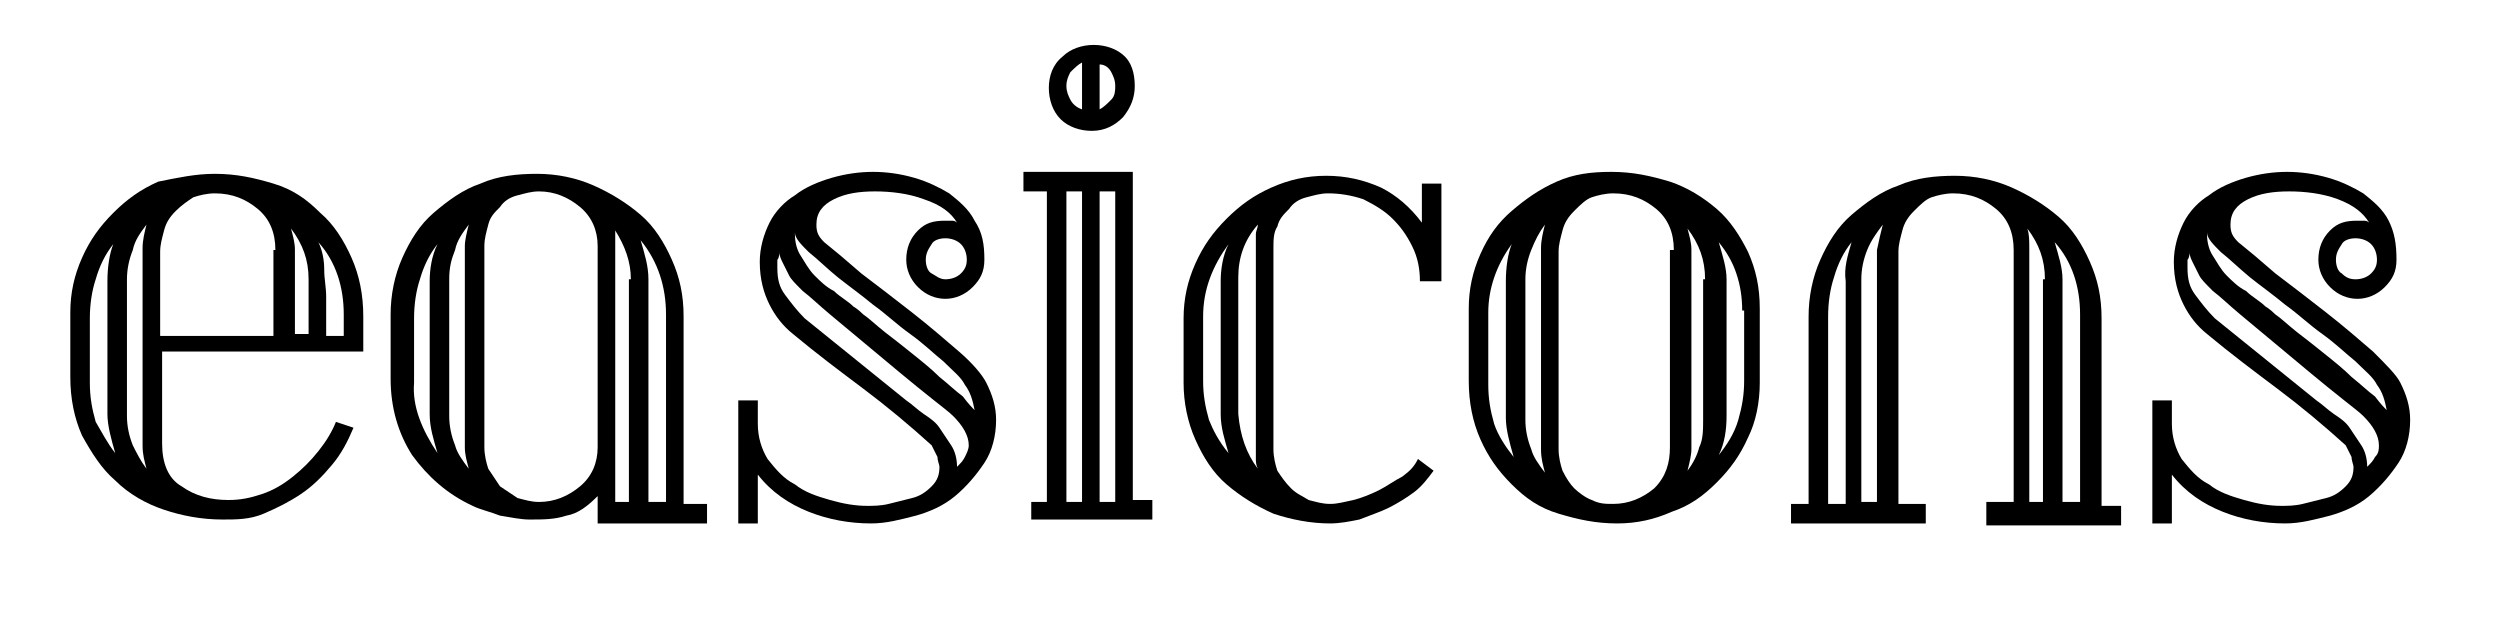 <?xml version="1.0" encoding="utf-8"?>
<!-- Generator: Adobe Illustrator 18.0.0, SVG Export Plug-In . SVG Version: 6.00 Build 0)  -->
<!DOCTYPE svg PUBLIC "-//W3C//DTD SVG 1.1//EN" "http://www.w3.org/Graphics/SVG/1.1/DTD/svg11.dtd">
<svg version="1.1" xmlns="http://www.w3.org/2000/svg" xmlns:xlink="http://www.w3.org/1999/xlink" x="0px" y="0px"
	 viewBox="0 0 128 31.9" enable-background="new 0 0 128 31.9" xml:space="preserve">
<g class="s_01">
	<path d="M122.7,13.3c0,0.6-0.2,1-0.6,1.4c-0.4,0.4-0.9,0.6-1.4,0.6s-1-0.2-1.4-0.6s-0.6-0.9-0.6-1.4c0-0.6,0.2-1.1,0.6-1.5
		c0.4-0.4,0.8-0.5,1.4-0.5c0.1,0,0.2,0,0.3,0s0.2,0,0.3,0.1c-0.3-0.5-0.8-0.9-1.6-1.2c-0.8-0.3-1.7-0.4-2.5-0.4
		c-0.8,0-1.5,0.1-2.1,0.4s-0.9,0.7-0.9,1.3c0,0.4,0.1,0.6,0.4,0.9c0.5,0.4,1.1,0.9,1.9,1.6c0.8,0.6,1.7,1.3,2.6,2
		c0.9,0.7,1.7,1.4,2.4,2c0.7,0.7,1.2,1.2,1.4,1.6c0.3,0.6,0.5,1.2,0.5,1.9c0,0.8-0.2,1.6-0.6,2.2c-0.4,0.6-0.9,1.2-1.5,1.7
		c-0.6,0.5-1.3,0.8-2,1c-0.8,0.2-1.5,0.4-2.3,0.4c-1.1,0-2.2-0.2-3.2-0.6c-1-0.4-1.9-1-2.6-1.9v2.5h-1v-6.3h1v1.2
		c0,0.7,0.2,1.3,0.5,1.8c0.4,0.5,0.8,1,1.4,1.3c0.5,0.4,1.1,0.6,1.8,0.8c0.7,0.2,1.3,0.3,1.9,0.3c0.3,0,0.7,0,1.1-0.1
		c0.4-0.1,0.8-0.2,1.2-0.3s0.7-0.3,1-0.6c0.3-0.3,0.4-0.6,0.4-1c0-0.1-0.1-0.3-0.1-0.5c-0.1-0.2-0.2-0.4-0.3-0.6
		c-1.1-1-2.3-2-3.5-2.9c-1.2-0.9-2.4-1.8-3.6-2.8c-0.5-0.4-0.9-0.9-1.2-1.5c-0.3-0.6-0.5-1.3-0.5-2.2c0-0.7,0.2-1.4,0.5-2
		c0.3-0.6,0.8-1.1,1.3-1.4c0.5-0.4,1.2-0.7,1.9-0.9c0.7-0.2,1.4-0.3,2.1-0.3s1.4,0.1,2.1,0.3c0.7,0.2,1.3,0.5,1.8,0.8
		c0.5,0.4,1,0.8,1.3,1.4S122.7,12.5,122.7,13.3z M121.8,22.8c0-0.5-0.3-1-0.8-1.5c-0.2-0.2-0.6-0.5-1.1-0.9c-0.5-0.4-1-0.8-1.6-1.3
		c-0.6-0.5-1.2-1-1.8-1.5c-0.6-0.5-1.2-1-1.8-1.5s-1-0.9-1.4-1.2c-0.4-0.4-0.6-0.6-0.7-0.8c-0.1-0.2-0.2-0.4-0.3-0.6
		c-0.1-0.2-0.2-0.4-0.2-0.6c0,0.1,0,0.3-0.1,0.4c0,0.1,0,0.3,0,0.4c0,0.6,0.1,1,0.4,1.4s0.6,0.8,1,1.2l5.2,4.2
		c0.3,0.2,0.6,0.5,0.9,0.7c0.3,0.2,0.6,0.4,0.8,0.7c0.2,0.3,0.4,0.6,0.6,0.9c0.2,0.3,0.3,0.7,0.3,1.1c0.2-0.2,0.3-0.3,0.4-0.5
		C121.8,23.2,121.8,23,121.8,22.8z M122.2,21c-0.1-0.5-0.2-0.9-0.5-1.3c-0.2-0.4-0.6-0.7-1.1-1.2c-0.5-0.4-1-0.9-1.7-1.4
		s-1.2-1-1.9-1.5c-0.6-0.5-1.3-1-1.8-1.4c-0.6-0.5-1-0.9-1.5-1.3c-0.4-0.4-0.7-0.7-0.7-1v0.1c0,0.4,0.1,0.8,0.3,1.1
		c0.2,0.3,0.4,0.7,0.7,1c0.3,0.3,0.6,0.6,1,0.8c0.3,0.3,0.7,0.5,1,0.8c0,0,0.2,0.1,0.5,0.4c0.3,0.2,0.6,0.5,1.1,0.9
		c0.4,0.3,0.9,0.7,1.4,1.1c0.5,0.4,1,0.8,1.4,1.2c0.5,0.4,0.8,0.7,1.2,1C121.9,20.7,122.1,20.9,122.2,21z M119.6,13.3
		c0,0.3,0.1,0.6,0.3,0.7c0.2,0.2,0.4,0.3,0.7,0.3c0.3,0,0.6-0.1,0.8-0.3c0.2-0.2,0.3-0.4,0.3-0.7c0-0.3-0.1-0.6-0.3-0.8
		c-0.2-0.2-0.5-0.3-0.8-0.3c-0.3,0-0.6,0.1-0.7,0.3C119.7,12.8,119.6,13,119.6,13.3z"/>
</g>
<g class="n">
	<path d="M101.7,26.7v-1h1.4V12.8c0-0.9-0.3-1.6-0.9-2.1c-0.6-0.5-1.3-0.8-2.2-0.8c-0.4,0-0.8,0.1-1.1,0.2s-0.6,0.4-0.9,0.7
		c-0.3,0.3-0.5,0.6-0.6,1c-0.1,0.4-0.2,0.7-0.2,1.1v12.9h1.4v1h-6.9v-1h0.9v-9.6c0-1,0.2-2,0.6-2.9c0.4-0.9,0.9-1.7,1.6-2.3
		c0.7-0.6,1.5-1.2,2.4-1.5c0.9-0.4,1.9-0.5,2.9-0.5c1,0,2,0.2,2.9,0.6c0.9,0.4,1.7,0.9,2.4,1.5s1.2,1.4,1.6,2.3s0.6,1.8,0.6,2.9v9.6
		h1v1H101.7z M94.8,12.4c-0.4,0.5-0.7,1.1-0.9,1.8c-0.2,0.6-0.3,1.3-0.3,2v9.6h0.9V14.4C94.4,13.7,94.6,13.1,94.8,12.4z M96.4,11.5
		c-0.3,0.4-0.6,0.8-0.8,1.3s-0.3,1-0.3,1.5v11.4h0.8V12.8C96.2,12.3,96.3,11.9,96.4,11.5z M104.7,14.3c0-1-0.3-1.8-0.9-2.6
		c0.1,0.3,0.1,0.6,0.1,1.1v12.9h0.7V14.3z M106.5,16.1c0-1.4-0.4-2.7-1.3-3.7c0.2,0.7,0.4,1.3,0.4,1.9v11.4h0.9V16.1z"/>
</g>
<g class="o">
	<path d="M90.1,19.6c0,1-0.2,2-0.6,2.8c-0.4,0.9-0.9,1.6-1.6,2.3s-1.4,1.2-2.3,1.5c-0.9,0.4-1.8,0.6-2.8,0.6c-1.1,0-2-0.2-3-0.5
		s-1.7-0.8-2.4-1.5s-1.2-1.4-1.6-2.3c-0.4-0.9-0.6-1.9-0.6-3v-3.7c0-1,0.2-1.9,0.6-2.8c0.4-0.9,0.9-1.6,1.6-2.2
		c0.7-0.6,1.4-1.1,2.3-1.5c0.9-0.4,1.8-0.5,2.8-0.5c1.1,0,2,0.2,3,0.5c0.9,0.3,1.7,0.8,2.4,1.4c0.7,0.6,1.2,1.4,1.6,2.2
		c0.4,0.9,0.6,1.8,0.6,2.9V19.6z M77.5,23.4c-0.2-0.7-0.4-1.4-0.4-2v-7c0-0.7,0.1-1.4,0.3-1.9c-0.8,1.1-1.2,2.3-1.2,3.5v3.7
		c0,0.7,0.1,1.3,0.3,2C76.7,22.3,77.1,22.9,77.5,23.4z M79.1,24.2c-0.1-0.4-0.2-0.7-0.2-1.2V12.7c0-0.4,0.1-0.8,0.2-1.2
		c-0.3,0.4-0.5,0.8-0.7,1.3c-0.2,0.5-0.3,1-0.3,1.5v7.2c0,0.5,0.1,1,0.3,1.5C78.5,23.4,78.8,23.8,79.1,24.2z M85.7,12.8
		c0-0.9-0.3-1.6-0.9-2.1c-0.6-0.5-1.3-0.8-2.2-0.8c-0.4,0-0.8,0.1-1.1,0.2s-0.6,0.4-0.9,0.7s-0.5,0.6-0.6,1
		c-0.1,0.4-0.2,0.7-0.2,1.1V23c0,0.4,0.1,0.8,0.2,1.1c0.2,0.4,0.4,0.7,0.6,0.9s0.6,0.5,0.9,0.6c0.4,0.2,0.7,0.2,1.1,0.2
		c0.8,0,1.5-0.3,2.1-0.8c0.6-0.6,0.8-1.3,0.8-2.1V12.8z M87.3,14.3c0-1-0.3-1.8-0.9-2.6c0.1,0.4,0.2,0.7,0.2,1.1V23
		c0,0.3-0.1,0.7-0.2,1.1c0.3-0.4,0.5-0.8,0.6-1.2c0.2-0.4,0.2-0.9,0.2-1.4V14.3z M89.2,15.9c0-0.7-0.1-1.3-0.3-1.9
		c-0.2-0.6-0.5-1.1-0.9-1.6c0.2,0.7,0.4,1.3,0.4,1.9v7c0,0.7-0.1,1.4-0.4,2c0.4-0.5,0.8-1.1,1-1.8c0.2-0.7,0.3-1.3,0.3-2V15.9z"/>
</g>
<g class="c">
	<path d="M72.7,14.4c0-0.6-0.1-1.2-0.4-1.8s-0.6-1-1-1.4c-0.4-0.4-0.9-0.7-1.5-1c-0.6-0.2-1.2-0.3-1.8-0.3c-0.4,0-0.7,0.1-1.1,0.2
		c-0.4,0.1-0.7,0.3-0.9,0.6c-0.3,0.3-0.5,0.5-0.6,0.9c-0.2,0.3-0.2,0.7-0.2,1.1v10.3c0,0.4,0.1,0.8,0.2,1.1c0.2,0.3,0.4,0.6,0.7,0.9
		s0.6,0.4,0.9,0.6c0.4,0.1,0.7,0.2,1.1,0.2c0.4,0,0.7-0.1,1.2-0.2c0.4-0.1,0.9-0.3,1.3-0.5c0.4-0.2,0.8-0.5,1.2-0.7
		c0.4-0.3,0.6-0.5,0.8-0.9l0.8,0.6c-0.3,0.4-0.6,0.8-1,1.1c-0.4,0.3-0.9,0.6-1.3,0.8s-1,0.4-1.5,0.6c-0.5,0.1-1,0.2-1.5,0.2
		c-1,0-2-0.2-2.9-0.5c-0.9-0.4-1.7-0.9-2.4-1.5c-0.7-0.6-1.2-1.4-1.6-2.3s-0.6-1.9-0.6-2.9v-3.3c0-1,0.2-1.9,0.6-2.8
		c0.4-0.9,0.9-1.6,1.6-2.3c0.7-0.7,1.4-1.2,2.3-1.6c0.9-0.4,1.8-0.6,2.8-0.6c1,0,1.9,0.2,2.8,0.6c0.8,0.4,1.5,1,2.1,1.8V9.4h1v5
		H72.7z M62.9,23.2c-0.2-0.7-0.4-1.3-0.4-2v-6.8c0-0.6,0.1-1.3,0.4-1.9c-0.8,1.1-1.3,2.3-1.3,3.7v3.3c0,0.7,0.1,1.3,0.3,2
		C62.1,22,62.4,22.6,62.9,23.2z M64.4,24c-0.1-0.2-0.1-0.4-0.1-0.5c0-0.2,0-0.4,0-0.5V12.5c0-0.2,0-0.3,0-0.5c0-0.2,0.1-0.3,0.1-0.5
		c-0.7,0.8-1,1.7-1,2.7v7C63.5,22.3,63.8,23.2,64.4,24z"/>
</g>
<g class="i">
	<path d="M52.8,26.7v-1h0.8V9.8h-1.2v-1h5.6v16.8h1v1H52.8z M58.1,4.4c0,0.6-0.2,1.1-0.6,1.6c-0.4,0.4-0.9,0.7-1.6,0.7
		c-0.6,0-1.2-0.2-1.6-0.6c-0.4-0.4-0.6-1-0.6-1.6c0-0.6,0.2-1.2,0.7-1.6c0.4-0.4,1-0.6,1.6-0.6c0.6,0,1.2,0.2,1.6,0.6
		C57.9,3.2,58.1,3.7,58.1,4.4z M55.4,3.2c-0.2,0.1-0.4,0.3-0.6,0.5c-0.1,0.2-0.2,0.4-0.2,0.7c0,0.3,0.1,0.5,0.2,0.7
		c0.1,0.2,0.3,0.4,0.6,0.5V3.2z M55.4,9.8h-0.8v15.9h0.8V9.8z M57.1,4.4c0-0.3-0.1-0.5-0.2-0.7c-0.1-0.2-0.3-0.4-0.6-0.4v2.3
		c0.2-0.1,0.4-0.3,0.6-0.5C57.1,4.9,57.1,4.6,57.1,4.4z M57.1,9.8h-0.8v15.9h0.8V9.8z"/>
</g>
<g class="s">
	<path d="M50.4,13.3c0,0.6-0.2,1-0.6,1.4c-0.4,0.4-0.9,0.6-1.4,0.6s-1-0.2-1.4-0.6c-0.4-0.4-0.6-0.9-0.6-1.4c0-0.6,0.2-1.1,0.6-1.5
		s0.8-0.5,1.4-0.5c0.1,0,0.2,0,0.3,0s0.2,0,0.3,0.1c-0.3-0.5-0.8-0.9-1.7-1.2c-0.8-0.3-1.7-0.4-2.5-0.4c-0.8,0-1.5,0.1-2.1,0.4
		s-0.9,0.7-0.9,1.3c0,0.4,0.1,0.6,0.4,0.9c0.5,0.4,1.1,0.9,1.9,1.6c0.8,0.6,1.7,1.3,2.6,2s1.7,1.4,2.4,2s1.2,1.2,1.4,1.6
		c0.3,0.6,0.5,1.2,0.5,1.9c0,0.8-0.2,1.6-0.6,2.2c-0.4,0.6-0.9,1.2-1.5,1.7c-0.6,0.5-1.3,0.8-2,1c-0.8,0.2-1.5,0.4-2.3,0.4
		c-1.1,0-2.2-0.2-3.2-0.6c-1-0.4-1.9-1-2.6-1.9v2.5h-1v-6.3h1v1.2c0,0.7,0.2,1.3,0.5,1.8c0.4,0.5,0.8,1,1.4,1.3
		c0.5,0.4,1.1,0.6,1.8,0.8c0.7,0.2,1.3,0.3,1.9,0.3c0.3,0,0.7,0,1.1-0.1c0.4-0.1,0.8-0.2,1.2-0.3c0.4-0.1,0.7-0.3,1-0.6
		c0.3-0.3,0.4-0.6,0.4-1c0-0.1-0.1-0.3-0.1-0.5c-0.1-0.2-0.2-0.4-0.3-0.6c-1.1-1-2.3-2-3.5-2.9c-1.2-0.9-2.4-1.8-3.6-2.8
		c-0.5-0.4-0.9-0.9-1.2-1.5c-0.3-0.6-0.5-1.3-0.5-2.2c0-0.7,0.2-1.4,0.5-2c0.3-0.6,0.8-1.1,1.3-1.4c0.5-0.4,1.2-0.7,1.9-0.9
		c0.7-0.2,1.4-0.3,2.1-0.3s1.4,0.1,2.1,0.3c0.7,0.2,1.3,0.5,1.8,0.8c0.5,0.4,1,0.8,1.3,1.4C50.3,11.9,50.4,12.5,50.4,13.3z
		 M49.6,22.8c0-0.5-0.3-1-0.8-1.5c-0.2-0.2-0.6-0.5-1.1-0.9c-0.5-0.4-1-0.8-1.6-1.3c-0.6-0.5-1.2-1-1.8-1.5c-0.6-0.5-1.2-1-1.8-1.5
		c-0.6-0.5-1-0.9-1.4-1.2c-0.4-0.4-0.6-0.6-0.7-0.8c-0.1-0.2-0.2-0.4-0.3-0.6c-0.1-0.2-0.2-0.4-0.2-0.6c0,0.1,0,0.3-0.1,0.4
		c0,0.1,0,0.3,0,0.4c0,0.6,0.1,1,0.4,1.4c0.3,0.4,0.6,0.8,1,1.2l5.2,4.2c0.3,0.2,0.6,0.5,0.9,0.7c0.3,0.2,0.6,0.4,0.8,0.7
		c0.2,0.3,0.4,0.6,0.6,0.9s0.3,0.7,0.3,1.1c0.2-0.2,0.3-0.3,0.4-0.5C49.5,23.2,49.6,23,49.6,22.8z M49.9,21
		c-0.1-0.5-0.2-0.9-0.5-1.3c-0.2-0.4-0.6-0.7-1.1-1.2c-0.5-0.4-1-0.9-1.7-1.4s-1.2-1-1.9-1.5c-0.6-0.5-1.3-1-1.8-1.4s-1-0.9-1.5-1.3
		c-0.4-0.4-0.7-0.7-0.7-1v0.1c0,0.4,0.1,0.8,0.3,1.1c0.2,0.3,0.4,0.7,0.7,1c0.3,0.3,0.6,0.6,1,0.8c0.3,0.3,0.7,0.5,1,0.8
		c0,0,0.2,0.1,0.5,0.4c0.3,0.2,0.6,0.5,1.1,0.9c0.4,0.3,0.9,0.7,1.4,1.1c0.5,0.4,1,0.8,1.4,1.2c0.5,0.4,0.8,0.7,1.2,1
		C49.6,20.7,49.8,20.9,49.9,21z M47.4,13.3c0,0.3,0.1,0.6,0.3,0.7s0.4,0.3,0.7,0.3c0.3,0,0.6-0.1,0.8-0.3c0.2-0.2,0.3-0.4,0.3-0.7
		c0-0.3-0.1-0.6-0.3-0.8c-0.2-0.2-0.5-0.3-0.8-0.3c-0.3,0-0.6,0.1-0.7,0.3C47.5,12.8,47.4,13,47.4,13.3z"/>
</g>
<g class="a">
	<path d="M30.6,26.7v-1.3c-0.5,0.5-1,0.9-1.6,1c-0.6,0.2-1.2,0.2-1.9,0.2c-0.4,0-0.9-0.1-1.5-0.2c-0.5-0.2-1-0.3-1.4-0.5
		c-1.3-0.6-2.3-1.5-3.1-2.6c-0.7-1.1-1.1-2.4-1.1-3.9v-3.3c0-1,0.2-2,0.6-2.9s0.9-1.7,1.6-2.3c0.7-0.6,1.5-1.2,2.4-1.5
		c0.9-0.4,1.9-0.5,2.9-0.5c1,0,2,0.2,2.9,0.6c0.9,0.4,1.7,0.9,2.4,1.5c0.7,0.6,1.2,1.4,1.6,2.3c0.4,0.9,0.6,1.8,0.6,2.9v9.6h1.2v1
		H30.6z M22.4,23.2c-0.2-0.7-0.4-1.3-0.4-2v-6.8c0-0.6,0.1-1.3,0.4-1.9c-0.4,0.5-0.7,1.1-0.9,1.8c-0.2,0.6-0.3,1.3-0.3,2v3.3
		C21.1,20.8,21.6,22,22.4,23.2z M24,24c-0.1-0.4-0.2-0.7-0.2-1.1V12.6c0-0.3,0.1-0.7,0.2-1.1c-0.3,0.4-0.6,0.8-0.7,1.3
		c-0.2,0.5-0.3,0.9-0.3,1.5v7c0,0.5,0.1,1,0.3,1.5C23.4,23.2,23.7,23.6,24,24z M30.6,12.6c0-0.8-0.3-1.5-0.9-2
		c-0.6-0.5-1.3-0.8-2.1-0.8c-0.4,0-0.7,0.1-1.1,0.2c-0.4,0.1-0.7,0.3-0.9,0.6c-0.3,0.3-0.5,0.5-0.6,0.9s-0.2,0.7-0.2,1.1v10.3
		c0,0.4,0.1,0.8,0.2,1.1c0.2,0.3,0.4,0.6,0.6,0.9c0.3,0.2,0.6,0.4,0.9,0.6c0.4,0.1,0.7,0.2,1.1,0.2c0.8,0,1.5-0.3,2.1-0.8
		c0.6-0.5,0.9-1.2,0.9-2V12.6z M32.3,14.3c0-0.9-0.3-1.7-0.8-2.5c0,0.1,0,0.3,0,0.4c0,0.1,0,0.3,0,0.4v13.1h0.7V14.3z M34.1,16.1
		c0-1.4-0.4-2.7-1.3-3.8c0.2,0.7,0.4,1.3,0.4,2v11.4h0.9V16.1z"/>
</g>
<g class="e">
	<path d="M8.3,18v4.7c0,1,0.3,1.8,1,2.2c0.7,0.5,1.5,0.7,2.4,0.7c0.6,0,1.1-0.1,1.7-0.3c0.6-0.2,1.1-0.5,1.6-0.9
		c0.5-0.4,0.9-0.8,1.3-1.3c0.4-0.5,0.7-1,0.9-1.5l0.9,0.3c-0.3,0.7-0.6,1.3-1.1,1.9c-0.5,0.6-1,1.1-1.6,1.5c-0.6,0.4-1.2,0.7-1.9,1
		s-1.4,0.3-2.1,0.3c-1.1,0-2.1-0.2-3-0.5c-0.9-0.3-1.8-0.8-2.5-1.5c-0.7-0.6-1.2-1.4-1.7-2.3c-0.4-0.9-0.6-1.9-0.6-3v-3.3
		c0-1,0.2-1.9,0.6-2.8c0.4-0.9,0.9-1.6,1.6-2.3c0.7-0.7,1.4-1.2,2.3-1.6C9.1,9.1,10,8.9,11,8.9c1.1,0,2,0.2,3,0.5s1.7,0.8,2.4,1.5
		c0.7,0.6,1.2,1.4,1.6,2.3s0.6,1.9,0.6,3V18H8.3z M5.9,23.2c-0.2-0.7-0.4-1.4-0.4-2v-6.8c0-0.7,0.1-1.4,0.3-1.9
		c-0.4,0.5-0.7,1.1-0.9,1.8c-0.2,0.6-0.3,1.3-0.3,2v3.3c0,0.7,0.1,1.3,0.3,2C5.2,22.1,5.5,22.7,5.9,23.2z M7.5,24
		c-0.1-0.4-0.2-0.7-0.2-1.2V12.7c0-0.4,0.1-0.8,0.2-1.2c-0.3,0.4-0.6,0.8-0.7,1.3c-0.2,0.5-0.3,1-0.3,1.5v7c0,0.5,0.1,1,0.3,1.5
		C7,23.2,7.2,23.6,7.5,24z M14.1,12.8c0-0.9-0.3-1.6-0.9-2.1c-0.6-0.5-1.3-0.8-2.2-0.8c-0.4,0-0.8,0.1-1.1,0.2
		c-0.3,0.2-0.6,0.4-0.9,0.7s-0.5,0.6-0.6,1c-0.1,0.4-0.2,0.7-0.2,1.1v4.3h5.8V12.8z M15.8,14.3c0-1-0.3-1.8-0.9-2.6
		c0.1,0.4,0.2,0.7,0.2,1.1v4.3h0.7V14.3z M17.6,16.1c0-1.4-0.4-2.7-1.3-3.7c0.2,0.4,0.3,0.9,0.3,1.4c0,0.5,0.1,0.9,0.1,1.4
		c0,0.3,0,0.7,0,1s0,0.6,0,1h0.9V16.1z"/>
</g>
</svg>
